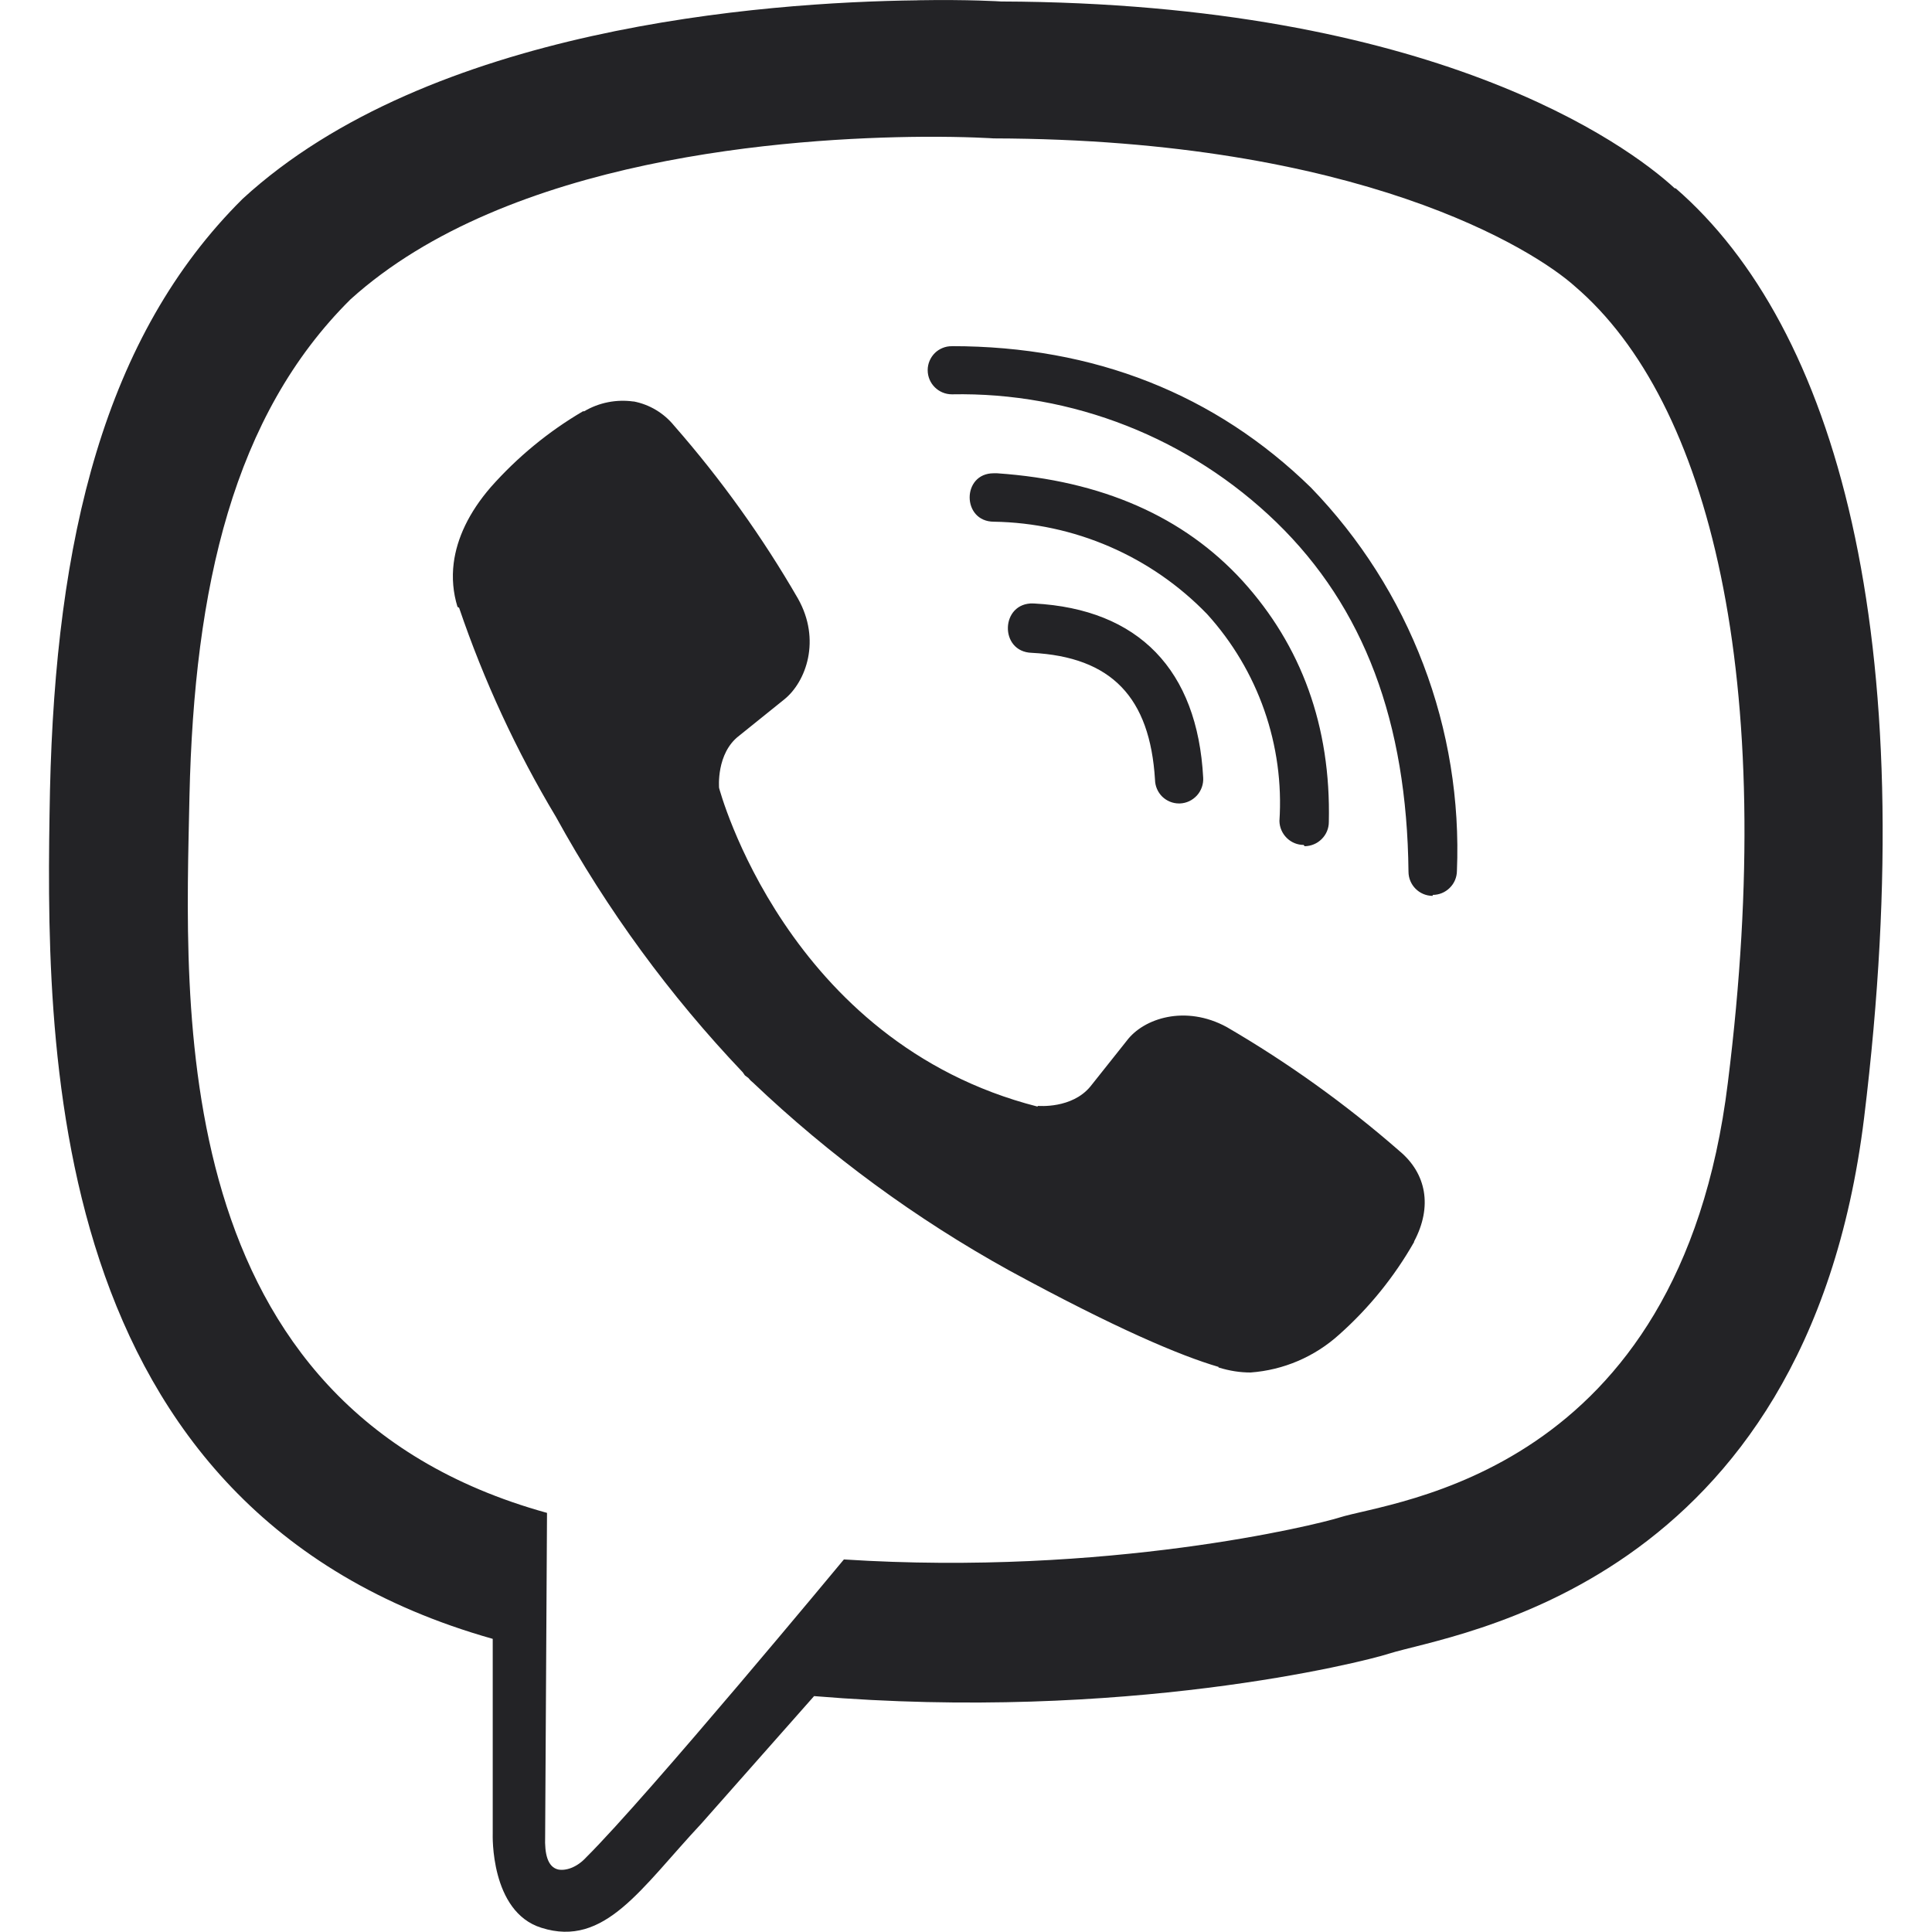<svg width="30" height="30" viewBox="0 0 30 30" fill="none" xmlns="http://www.w3.org/2000/svg">
<g clip-path="url(#clip0_22_391)">
<path d="M14.248 0.005C11.841 0.034 6.665 0.429 3.77 3.085C1.616 5.219 0.864 8.374 0.776 12.275C0.703 16.162 0.615 23.461 7.651 25.448V28.476C7.651 28.476 7.607 29.687 8.408 29.935C9.394 30.247 9.955 29.316 10.893 28.314L12.641 26.337C17.455 26.738 21.142 25.815 21.567 25.678C22.544 25.366 28.046 24.663 28.945 17.363C29.868 9.823 28.496 5.073 26.02 2.924H26.005C25.258 2.236 22.255 0.048 15.547 0.023C15.547 0.023 15.049 -0.01 14.248 0.004V0.005ZM14.331 2.124C15.014 2.12 15.429 2.149 15.429 2.149C21.108 2.164 23.818 3.873 24.457 4.448C26.543 6.235 27.617 10.518 26.83 16.812C26.083 22.915 21.621 23.302 20.795 23.565C20.443 23.677 17.196 24.478 13.104 24.215C13.104 24.215 10.057 27.892 9.105 28.838C8.954 29.004 8.778 29.053 8.665 29.029C8.504 28.989 8.455 28.79 8.465 28.516L8.494 23.492C2.527 21.842 2.878 15.616 2.942 12.364C3.015 9.112 3.625 6.451 5.442 4.649C7.888 2.438 12.283 2.139 14.329 2.124H14.331ZM14.781 5.376C14.732 5.375 14.683 5.384 14.637 5.403C14.592 5.421 14.55 5.448 14.515 5.483C14.48 5.518 14.453 5.559 14.434 5.604C14.415 5.649 14.405 5.698 14.405 5.747C14.405 5.957 14.575 6.123 14.781 6.123C15.71 6.105 16.634 6.272 17.499 6.613C18.364 6.954 19.152 7.463 19.82 8.11C21.182 9.433 21.846 11.211 21.871 13.535C21.871 13.74 22.037 13.911 22.247 13.911V13.896C22.346 13.896 22.441 13.857 22.511 13.787C22.582 13.718 22.622 13.623 22.623 13.524C22.668 12.431 22.491 11.339 22.101 10.316C21.712 9.292 21.118 8.359 20.357 7.572C18.873 6.122 16.992 5.375 14.781 5.375V5.376ZM9.839 6.235C9.574 6.197 9.303 6.25 9.072 6.386H9.053C8.517 6.7 8.034 7.098 7.622 7.563C7.28 7.958 7.094 8.359 7.045 8.744C7.016 8.974 7.036 9.203 7.104 9.423L7.129 9.438C7.514 10.57 8.018 11.66 8.633 12.685C9.425 14.126 10.4 15.459 11.533 16.65L11.567 16.699L11.62 16.738L11.654 16.777L11.693 16.811C12.889 17.948 14.225 18.928 15.668 19.726C17.318 20.624 18.32 21.049 18.921 21.225V21.234C19.097 21.288 19.257 21.312 19.418 21.312C19.931 21.275 20.415 21.067 20.796 20.722C21.259 20.31 21.651 19.825 21.958 19.286V19.277C22.246 18.735 22.148 18.222 21.733 17.875C20.901 17.148 20.002 16.503 19.047 15.947C18.408 15.6 17.758 15.81 17.495 16.162L16.933 16.869C16.645 17.221 16.122 17.172 16.122 17.172L16.107 17.182C12.206 16.185 11.166 12.235 11.166 12.235C11.166 12.235 11.117 11.698 11.478 11.424L12.181 10.858C12.518 10.584 12.752 9.936 12.391 9.295C11.839 8.339 11.195 7.44 10.467 6.609C10.308 6.414 10.085 6.28 9.837 6.233L9.839 6.235ZM15.429 7.349C14.932 7.349 14.932 8.101 15.434 8.101C16.053 8.111 16.664 8.243 17.232 8.489C17.8 8.735 18.314 9.091 18.744 9.536C19.137 9.969 19.439 10.477 19.632 11.029C19.825 11.581 19.905 12.166 19.867 12.749C19.869 12.848 19.91 12.942 19.98 13.011C20.05 13.081 20.145 13.12 20.243 13.12L20.258 13.14C20.358 13.139 20.453 13.099 20.523 13.029C20.594 12.959 20.634 12.864 20.634 12.764C20.668 11.274 20.205 10.025 19.297 9.023C18.383 8.022 17.109 7.461 15.483 7.349H15.429ZM16.045 9.37C15.533 9.355 15.513 10.122 16.021 10.137C17.257 10.201 17.857 10.825 17.935 12.11C17.937 12.207 17.977 12.3 18.046 12.369C18.116 12.437 18.209 12.476 18.307 12.476H18.322C18.372 12.474 18.421 12.462 18.466 12.441C18.512 12.419 18.552 12.389 18.586 12.352C18.62 12.315 18.645 12.271 18.662 12.224C18.679 12.176 18.686 12.126 18.683 12.076C18.594 10.402 17.681 9.458 16.06 9.371H16.045V9.37Z" fill="#232326"/>
</g>
<defs>
<clipPath id="clip0_22_391">
<rect width="30" height="30" fill="white"/>
</clipPath>
</defs>
</svg>

